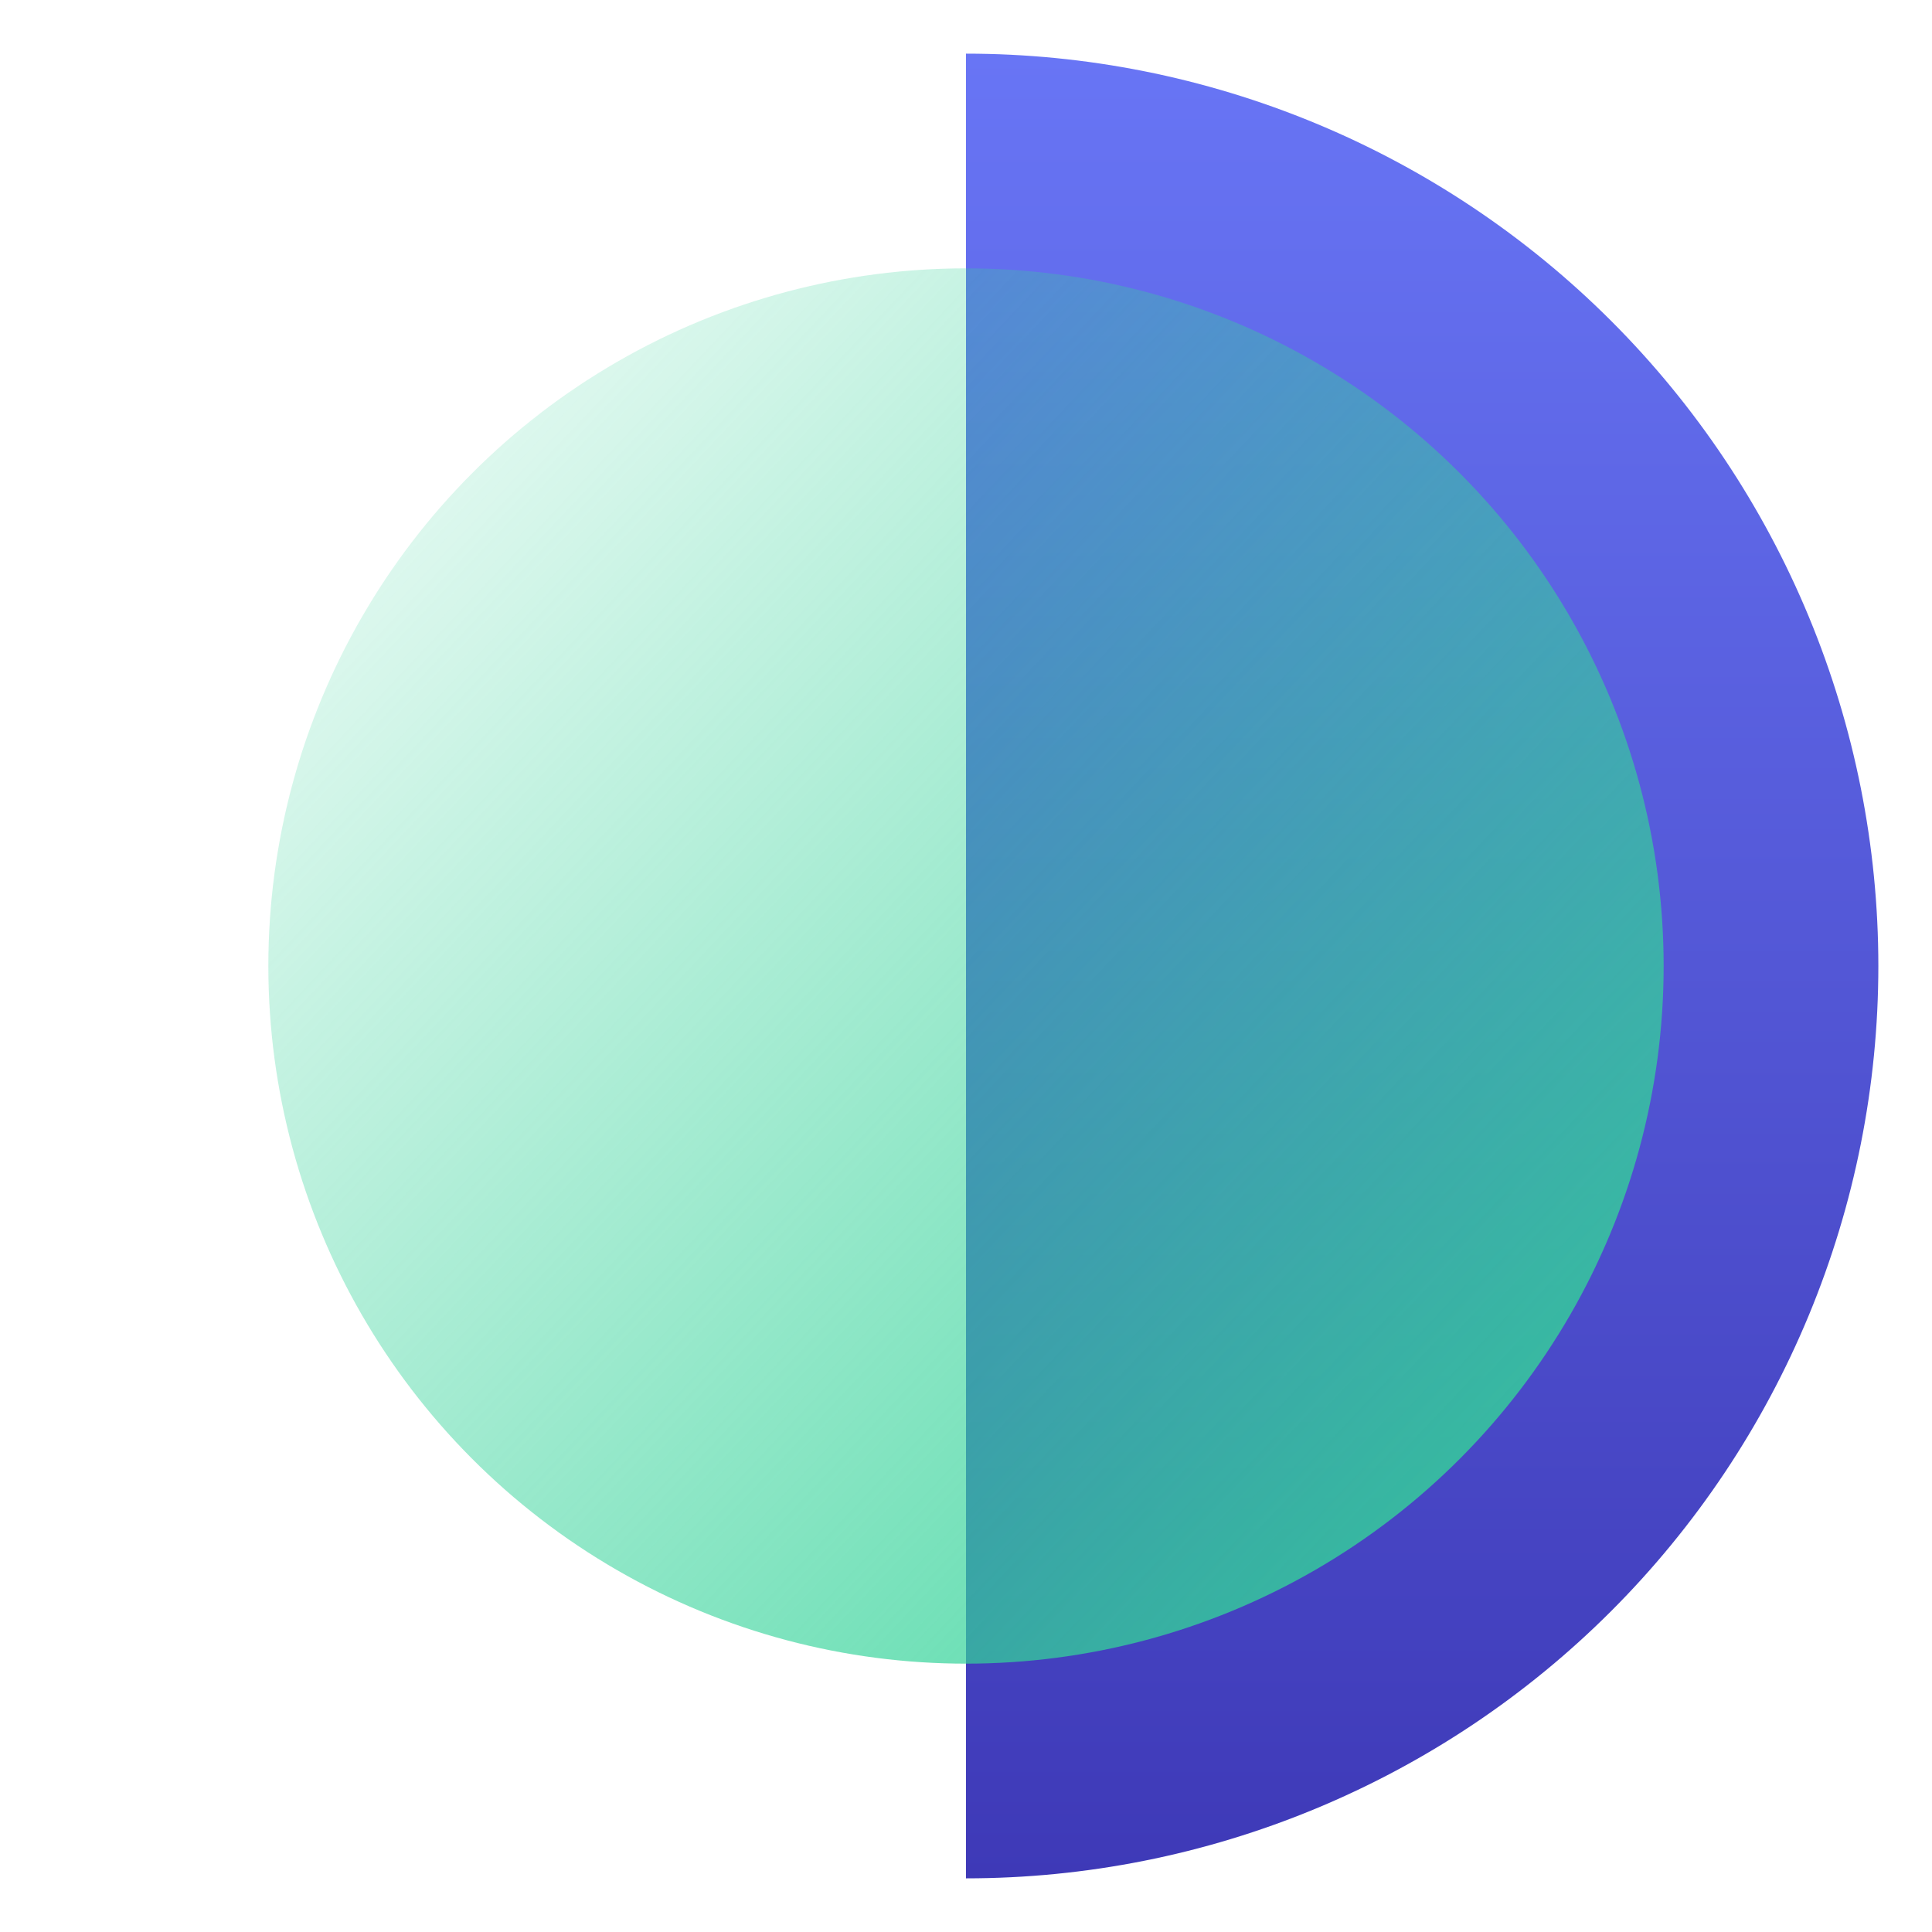 <svg width="48" height="48" viewBox="0 0 48 48" fill="none" xmlns="http://www.w3.org/2000/svg">
<path d="M24 46.667C26.977 46.667 29.924 46.081 32.674 44.941C35.424 43.802 37.923 42.133 40.028 40.028C42.133 37.923 43.802 35.424 44.941 32.674C46.08 29.924 46.667 26.977 46.667 24C46.667 21.023 46.08 18.076 44.941 15.326C43.802 12.576 42.133 10.077 40.028 7.972C37.923 5.868 35.424 4.198 32.674 3.059C29.924 1.92 26.977 1.333 24 1.333L24 24L24 46.667Z" fill="url(#paint0_linear_284_40246)"/>
<g>
<ellipse cx="24" cy="24" rx="17.333" ry="17.333" fill="url(#paint1_linear_284_40246)"/>
</g>
<defs>
<linearGradient id="paint0_linear_284_40246" x1="24" y1="1.333" x2="24" y2="46.667" gradientUnits="userSpaceOnUse">
<stop stop-color="#6875F5"/>
<stop offset="1" stop-color="#3E39B7"/>
</linearGradient>
<linearGradient id="paint1_linear_284_40246" x1="43.333" y1="44" x2="3.778" y2="6.667" gradientUnits="userSpaceOnUse">
<stop stop-color="#34D399"/>
<stop offset="1" stop-color="#34D399" stop-opacity="0"/>
</linearGradient>
</defs>
</svg>
